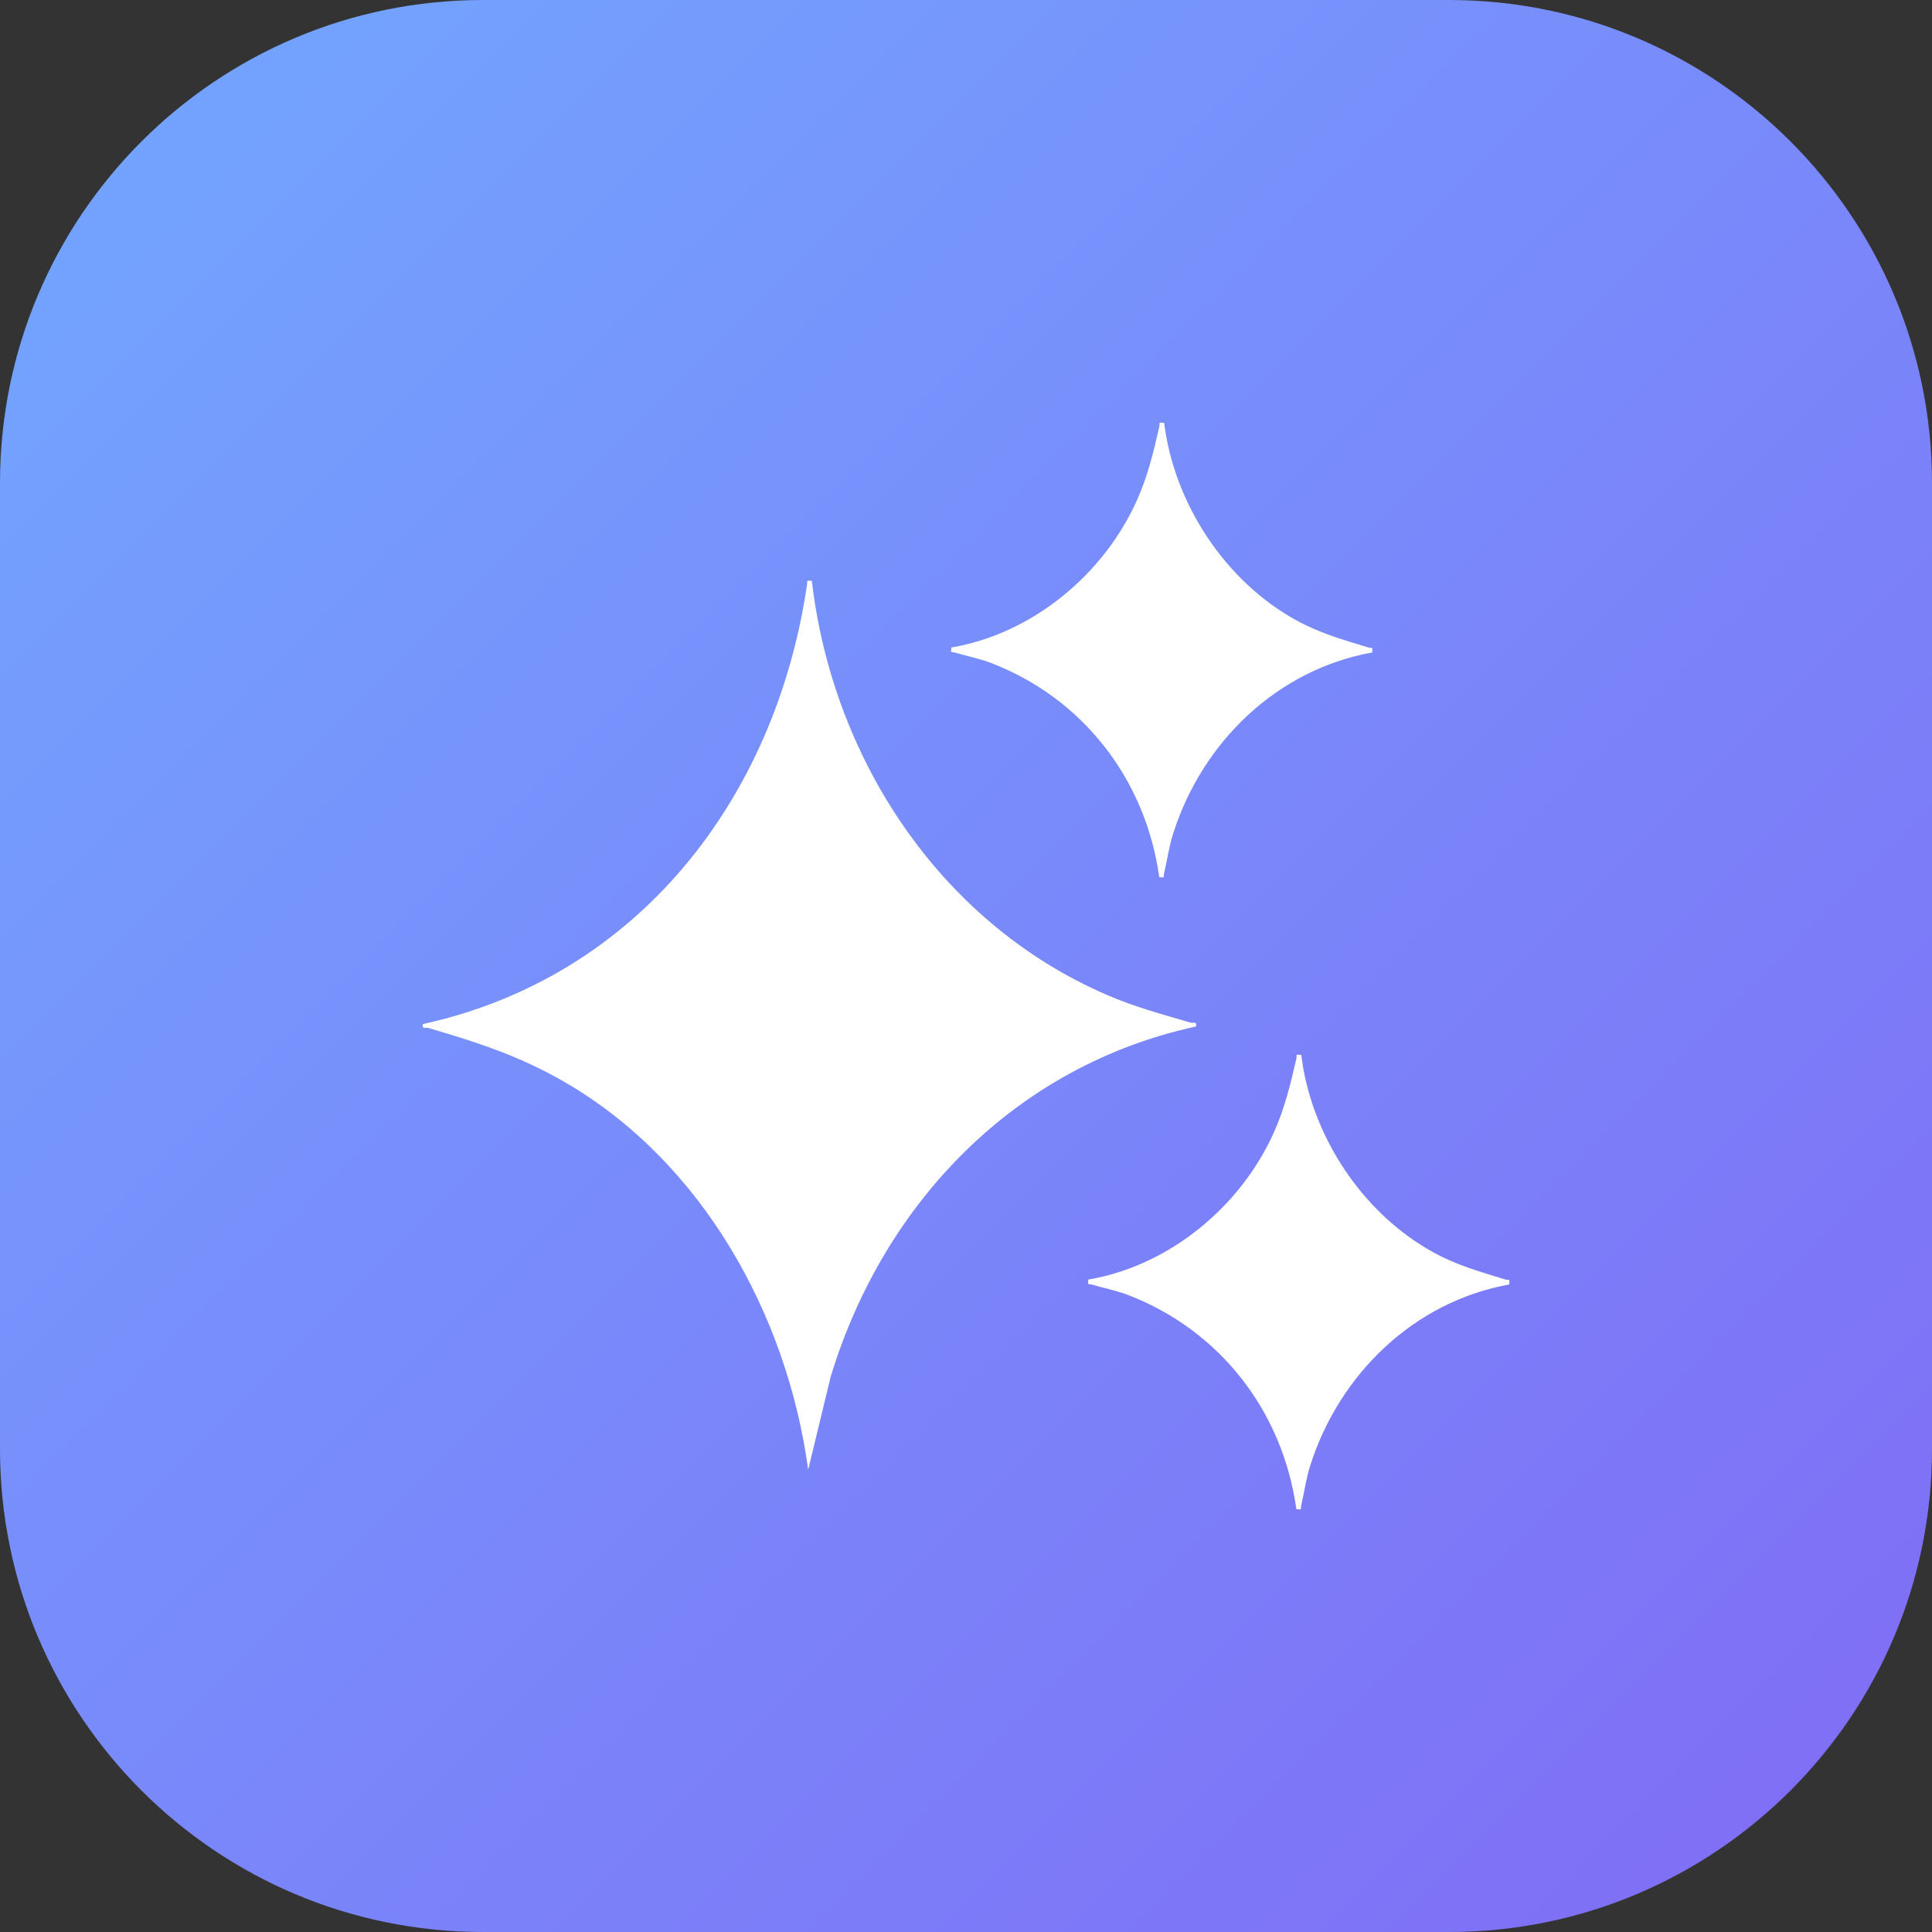<svg width="32" height="32" viewBox="0 0 32 32" fill="none" xmlns="http://www.w3.org/2000/svg">
<rect x="0" y="0" width="32" height="32" fill="#333333" stroke="none"/>
<path d="M0 8C0 3.582 3.582 0 8 0H24C28.418 0 32 3.582 32 8V24C32 28.418 28.418 32 24 32H8C3.582 32 0 28.418 0 24V8Z" fill="url(#paint0_linear_4440_22529)"/>
<path d="M21.552 17.472L21.591 17.722C21.823 18.964 22.633 20.129 23.729 20.736C24.135 20.961 24.502 21.059 24.936 21.193C24.994 21.21 25.009 21.167 24.997 21.275C23.426 21.558 22.187 22.754 21.703 24.269C21.633 24.489 21.604 24.712 21.552 24.935C21.537 24.998 21.578 25.007 21.472 24.997C21.246 23.372 20.203 22.033 18.686 21.45C18.487 21.373 18.287 21.337 18.086 21.277C18.027 21.259 18.015 21.3 18.026 21.194C19.364 20.966 20.546 19.992 21.101 18.754C21.278 18.358 21.376 17.955 21.472 17.533C21.486 17.469 21.445 17.462 21.552 17.472ZM13.446 9.621L13.483 9.898C13.905 12.744 15.659 15.314 18.311 16.469C18.782 16.675 19.226 16.793 19.714 16.936C19.768 16.952 19.826 16.909 19.809 17.002C16.834 17.648 14.642 19.903 13.76 22.798L13.386 24.343C13.036 21.769 11.63 19.247 9.366 17.93C8.622 17.497 7.916 17.266 7.099 17.028C7.045 17.012 6.986 17.055 7.004 16.962C10.564 16.181 12.846 13.231 13.367 9.683C13.377 9.612 13.346 9.614 13.446 9.621ZM19.282 7.003C19.447 8.337 20.289 9.62 21.458 10.267C21.865 10.492 22.232 10.591 22.667 10.725C22.724 10.742 22.738 10.699 22.727 10.807C21.155 11.091 19.917 12.286 19.433 13.801C19.362 14.021 19.333 14.244 19.281 14.467C19.267 14.53 19.308 14.539 19.201 14.529C18.975 12.905 17.933 11.564 16.415 10.981C16.217 10.905 16.016 10.868 15.815 10.808C15.756 10.791 15.745 10.831 15.757 10.725C17.094 10.497 18.276 9.524 18.831 8.287C19.009 7.89 19.107 7.487 19.202 7.065C19.217 7.001 19.175 6.993 19.282 7.003Z" fill="white"/>
<defs>
<linearGradient id="paint0_linear_4440_22529" x1="0" y1="0" x2="32" y2="32" gradientUnits="userSpaceOnUse">
<stop stop-color="#72A7FF"/>
<stop offset="1" stop-color="#806BF5"/>
</linearGradient>
</defs>
</svg>
